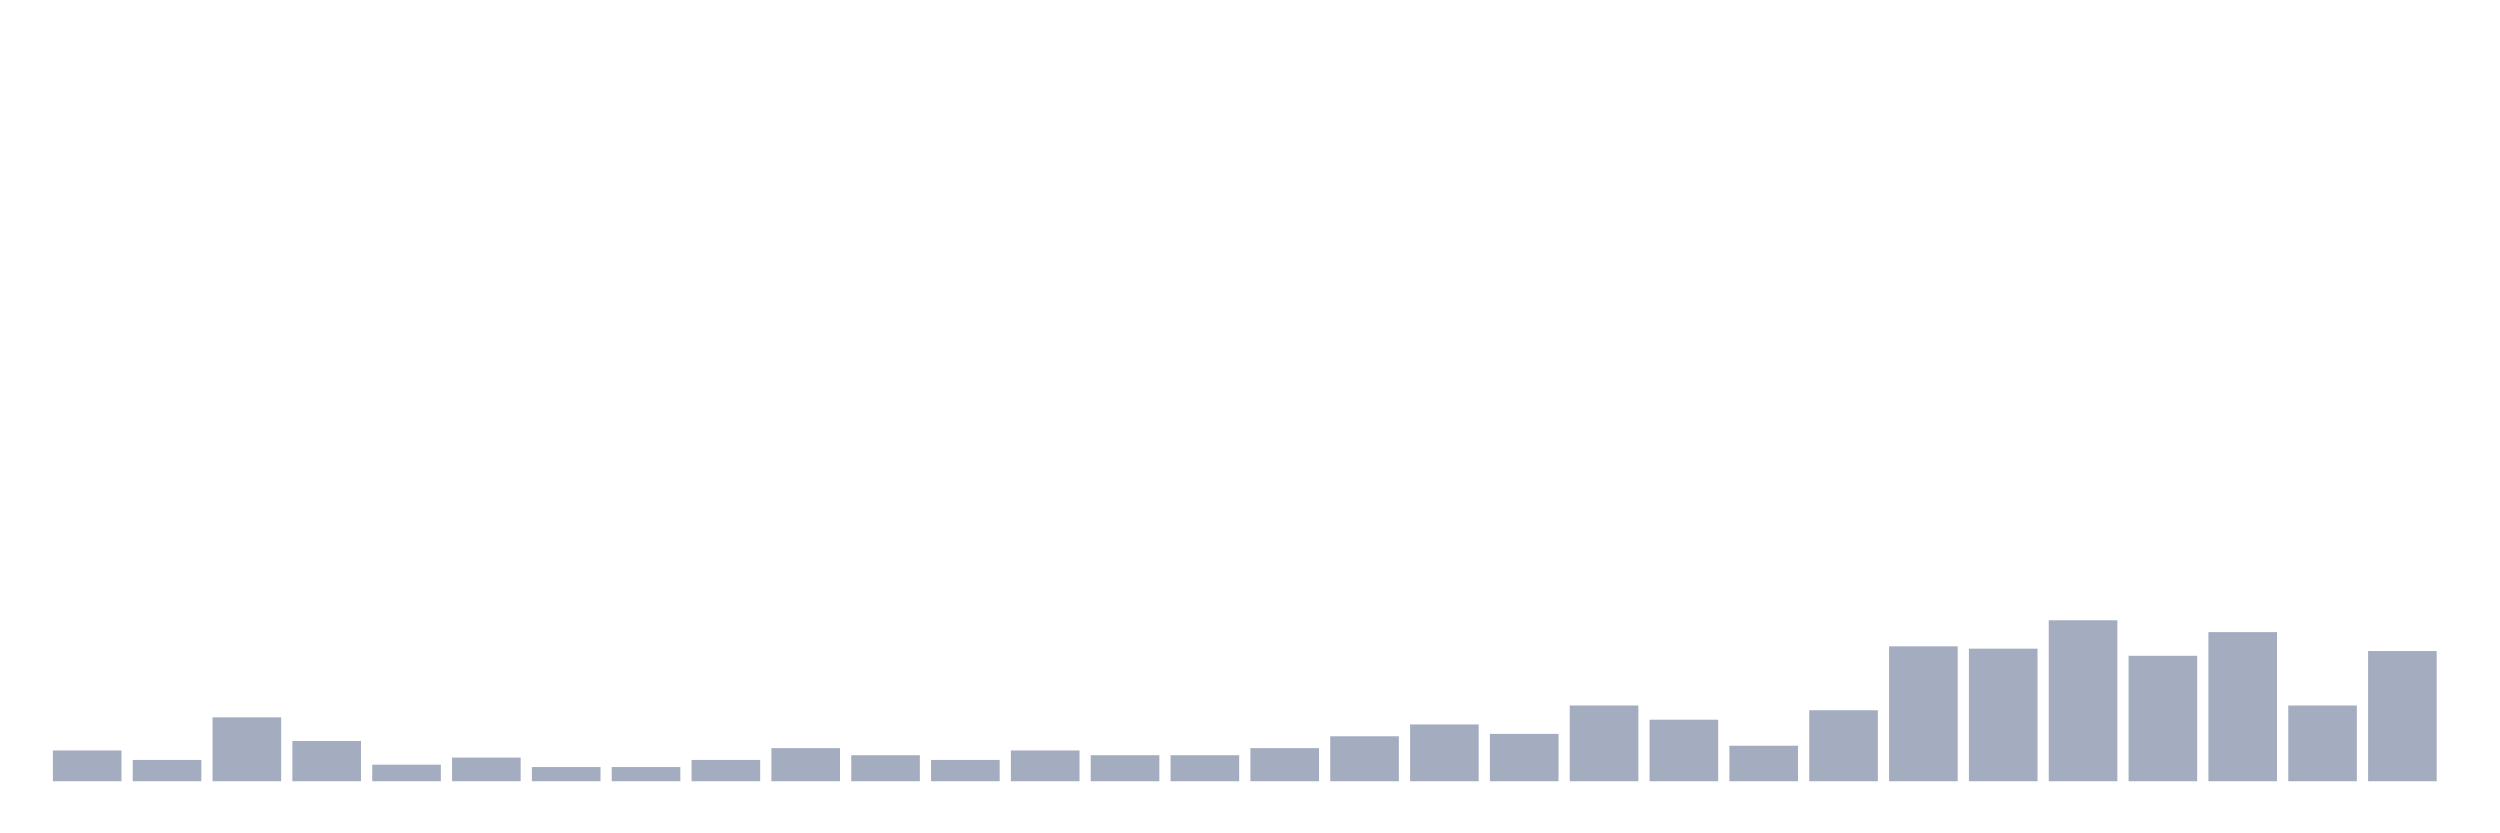 <svg xmlns="http://www.w3.org/2000/svg" viewBox="0 0 480 160"><g transform="translate(10,10)"><rect class="bar" x="0.153" width="13.175" y="134.091" height="5.909" fill="rgb(164,173,192)"></rect><rect class="bar" x="15.482" width="13.175" y="135.909" height="4.091" fill="rgb(164,173,192)"></rect><rect class="bar" x="30.81" width="13.175" y="127.727" height="12.273" fill="rgb(164,173,192)"></rect><rect class="bar" x="46.138" width="13.175" y="132.273" height="7.727" fill="rgb(164,173,192)"></rect><rect class="bar" x="61.466" width="13.175" y="136.818" height="3.182" fill="rgb(164,173,192)"></rect><rect class="bar" x="76.794" width="13.175" y="135.455" height="4.545" fill="rgb(164,173,192)"></rect><rect class="bar" x="92.123" width="13.175" y="137.273" height="2.727" fill="rgb(164,173,192)"></rect><rect class="bar" x="107.451" width="13.175" y="137.273" height="2.727" fill="rgb(164,173,192)"></rect><rect class="bar" x="122.779" width="13.175" y="135.909" height="4.091" fill="rgb(164,173,192)"></rect><rect class="bar" x="138.107" width="13.175" y="133.636" height="6.364" fill="rgb(164,173,192)"></rect><rect class="bar" x="153.436" width="13.175" y="135" height="5" fill="rgb(164,173,192)"></rect><rect class="bar" x="168.764" width="13.175" y="135.909" height="4.091" fill="rgb(164,173,192)"></rect><rect class="bar" x="184.092" width="13.175" y="134.091" height="5.909" fill="rgb(164,173,192)"></rect><rect class="bar" x="199.42" width="13.175" y="135" height="5" fill="rgb(164,173,192)"></rect><rect class="bar" x="214.748" width="13.175" y="135" height="5" fill="rgb(164,173,192)"></rect><rect class="bar" x="230.077" width="13.175" y="133.636" height="6.364" fill="rgb(164,173,192)"></rect><rect class="bar" x="245.405" width="13.175" y="131.364" height="8.636" fill="rgb(164,173,192)"></rect><rect class="bar" x="260.733" width="13.175" y="129.091" height="10.909" fill="rgb(164,173,192)"></rect><rect class="bar" x="276.061" width="13.175" y="130.909" height="9.091" fill="rgb(164,173,192)"></rect><rect class="bar" x="291.39" width="13.175" y="125.455" height="14.545" fill="rgb(164,173,192)"></rect><rect class="bar" x="306.718" width="13.175" y="128.182" height="11.818" fill="rgb(164,173,192)"></rect><rect class="bar" x="322.046" width="13.175" y="133.182" height="6.818" fill="rgb(164,173,192)"></rect><rect class="bar" x="337.374" width="13.175" y="126.364" height="13.636" fill="rgb(164,173,192)"></rect><rect class="bar" x="352.702" width="13.175" y="114.091" height="25.909" fill="rgb(164,173,192)"></rect><rect class="bar" x="368.031" width="13.175" y="114.545" height="25.455" fill="rgb(164,173,192)"></rect><rect class="bar" x="383.359" width="13.175" y="109.091" height="30.909" fill="rgb(164,173,192)"></rect><rect class="bar" x="398.687" width="13.175" y="115.909" height="24.091" fill="rgb(164,173,192)"></rect><rect class="bar" x="414.015" width="13.175" y="111.364" height="28.636" fill="rgb(164,173,192)"></rect><rect class="bar" x="429.344" width="13.175" y="125.455" height="14.545" fill="rgb(164,173,192)"></rect><rect class="bar" x="444.672" width="13.175" y="115" height="25" fill="rgb(164,173,192)"></rect></g></svg>